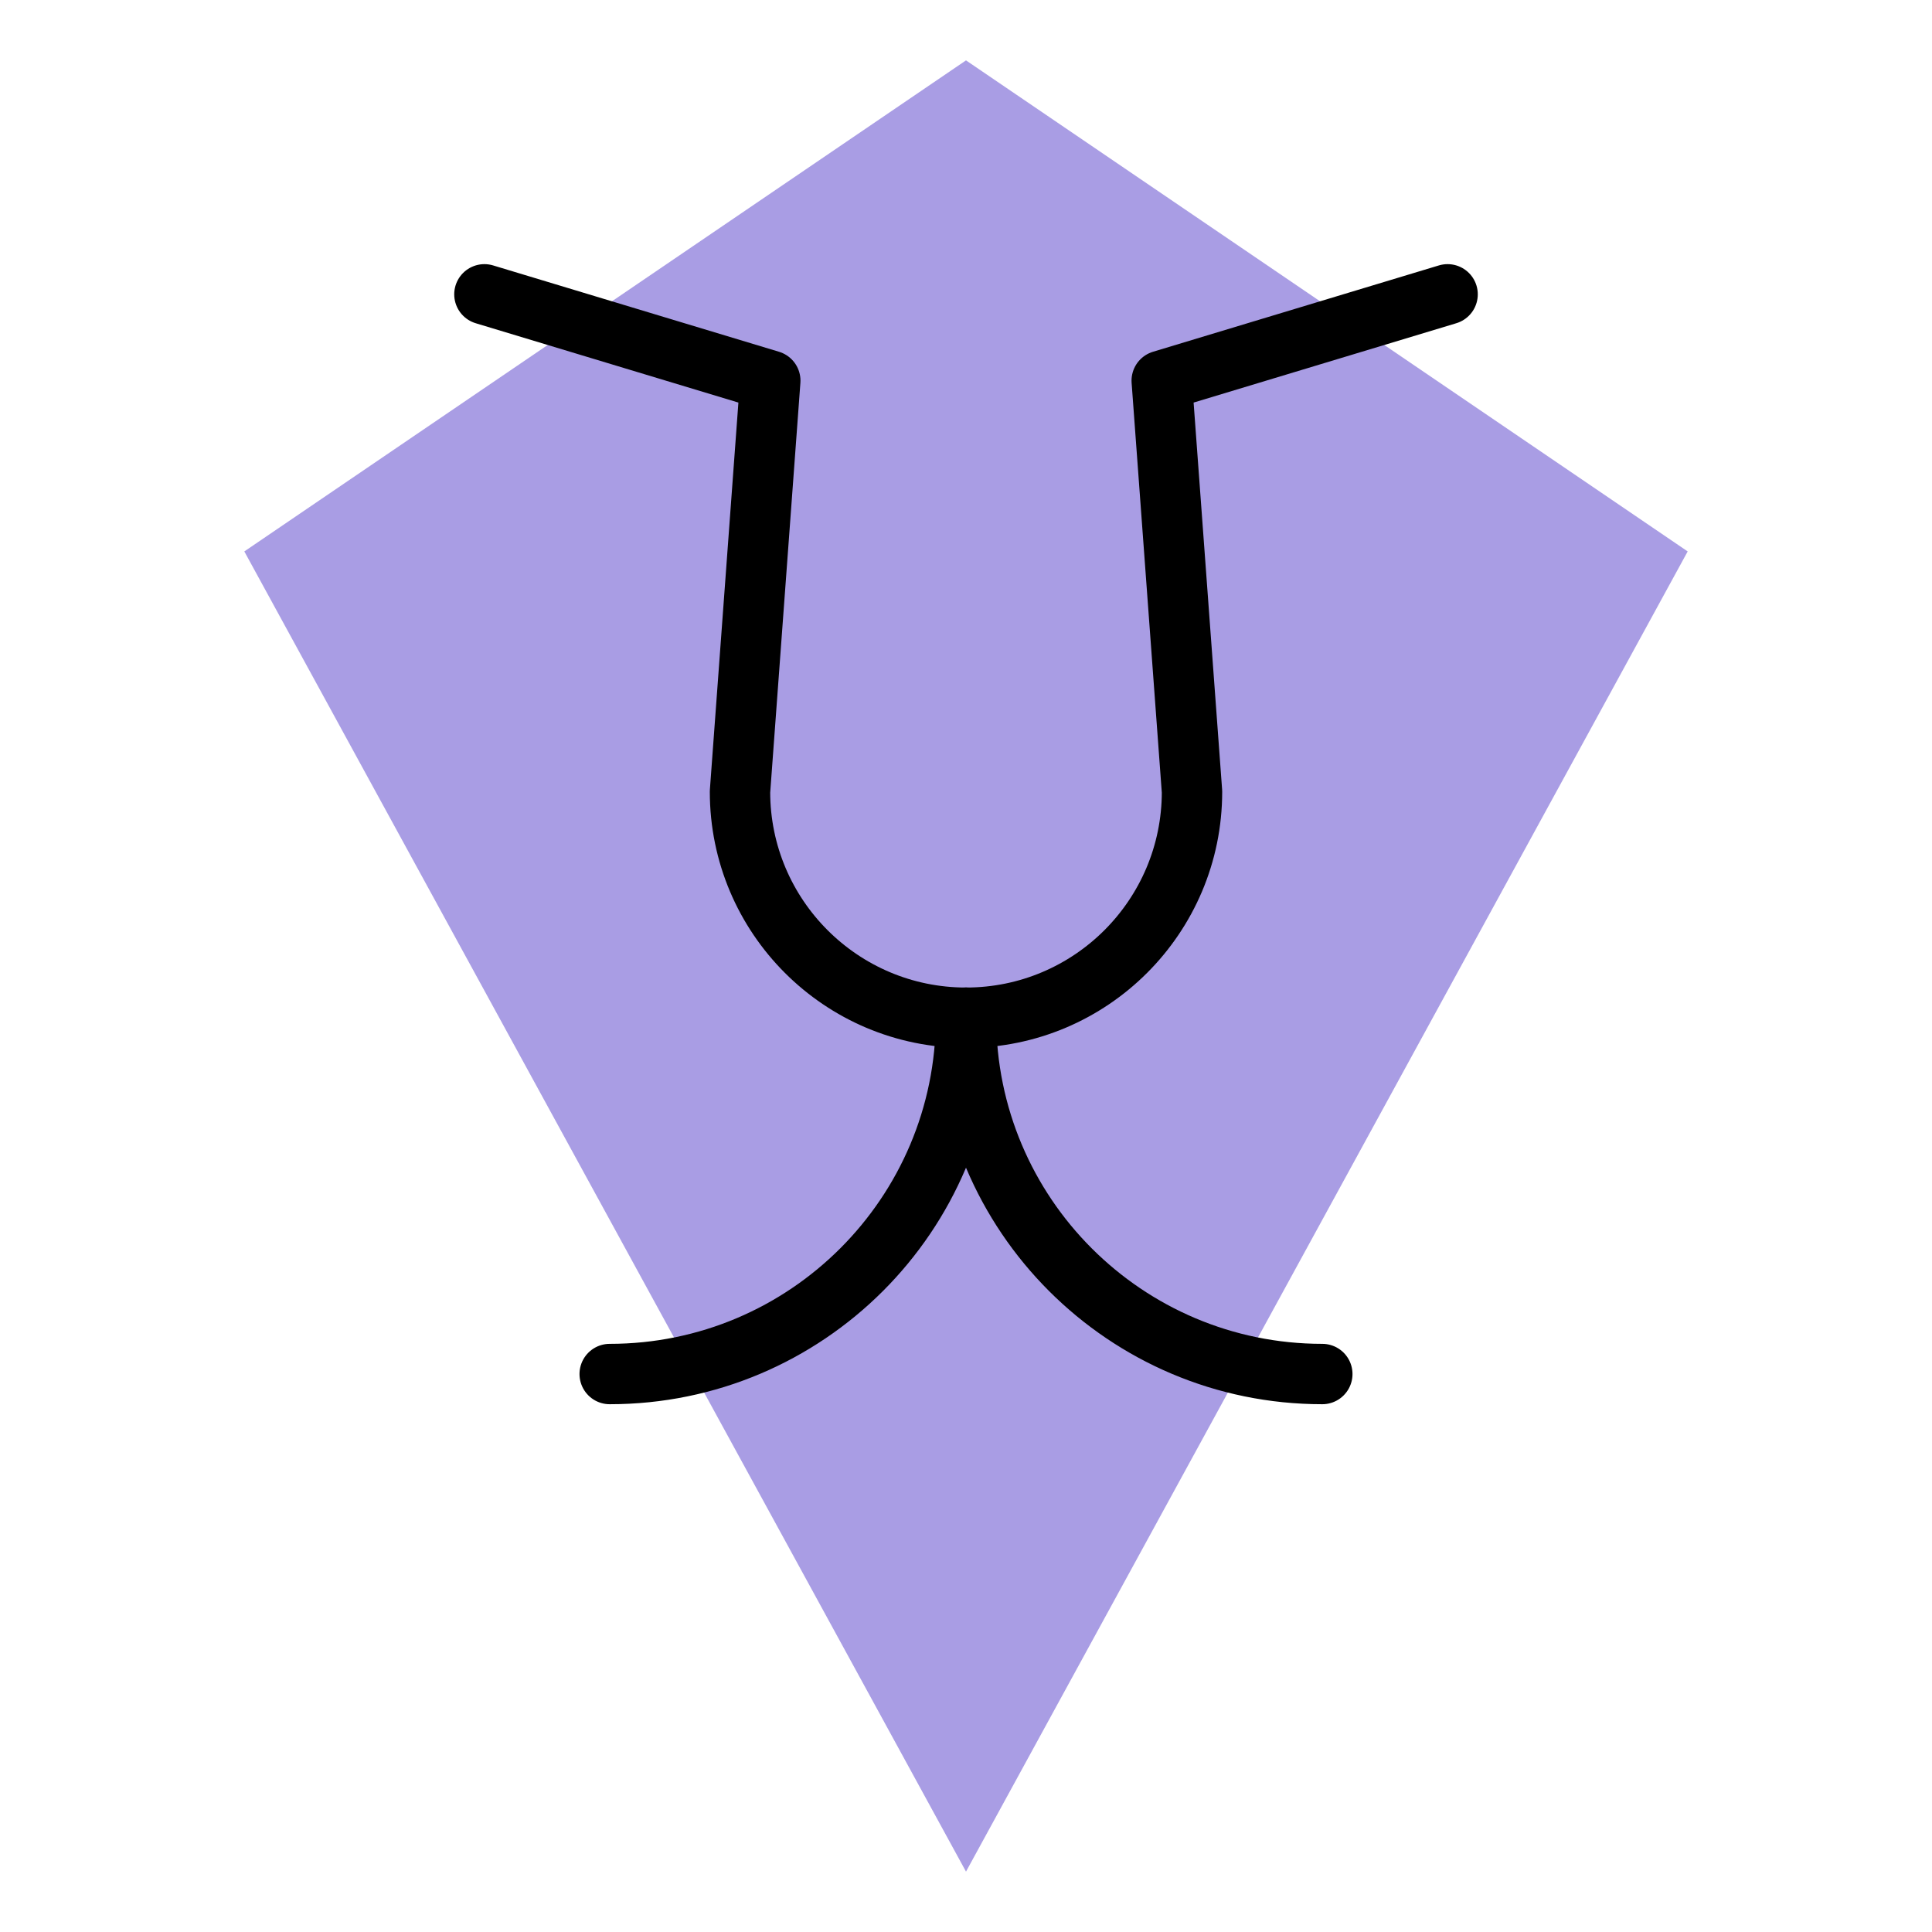 <?xml version="1.0" encoding="utf-8"?>
<!-- Generator: Adobe Illustrator 26.3.1, SVG Export Plug-In . SVG Version: 6.00 Build 0)  -->
<svg version="1.1" xmlns="http://www.w3.org/2000/svg" xmlns:xlink="http://www.w3.org/1999/xlink" x="0px" y="0px"
	 viewBox="0 0 192 192" style="enable-background:new 0 0 192 192;" xml:space="preserve">
<style type="text/css">
	.st0{fill:none;}
	.st1{fill:#A99DE4;}
	.st2{fill:none;stroke:#000000;stroke-width:6;stroke-linecap:round;stroke-linejoin:round;stroke-miterlimit:10;}
</style>
<g id="Layer_4">
	<rect class="st0" width="192" height="192"/>
</g>
<g id="Layer_3">
	<polygon class="st1" points="96,6 24.28,54.8 96,186 167.72,54.8 	"/>
</g>
<g id="Layer_7">
	<path class="st2" d="M48.14,29.25l28.41,8.58l-3.01,40.85c0,12.4,10.06,22.46,22.46,22.46s22.46-10.06,22.46-22.46
		c0,0-3.01-40.85-3.01-40.85l28.41-8.58"/>
</g>
<g id="Layer_9">
	<g>
		<path class="st2" d="M96,101.14c0,19.56-15.86,35.41-35.41,35.41"/>
		<path class="st2" d="M96,101.14c0,19.56,15.86,35.41,35.41,35.41"/>
	</g>
</g>
</svg>
